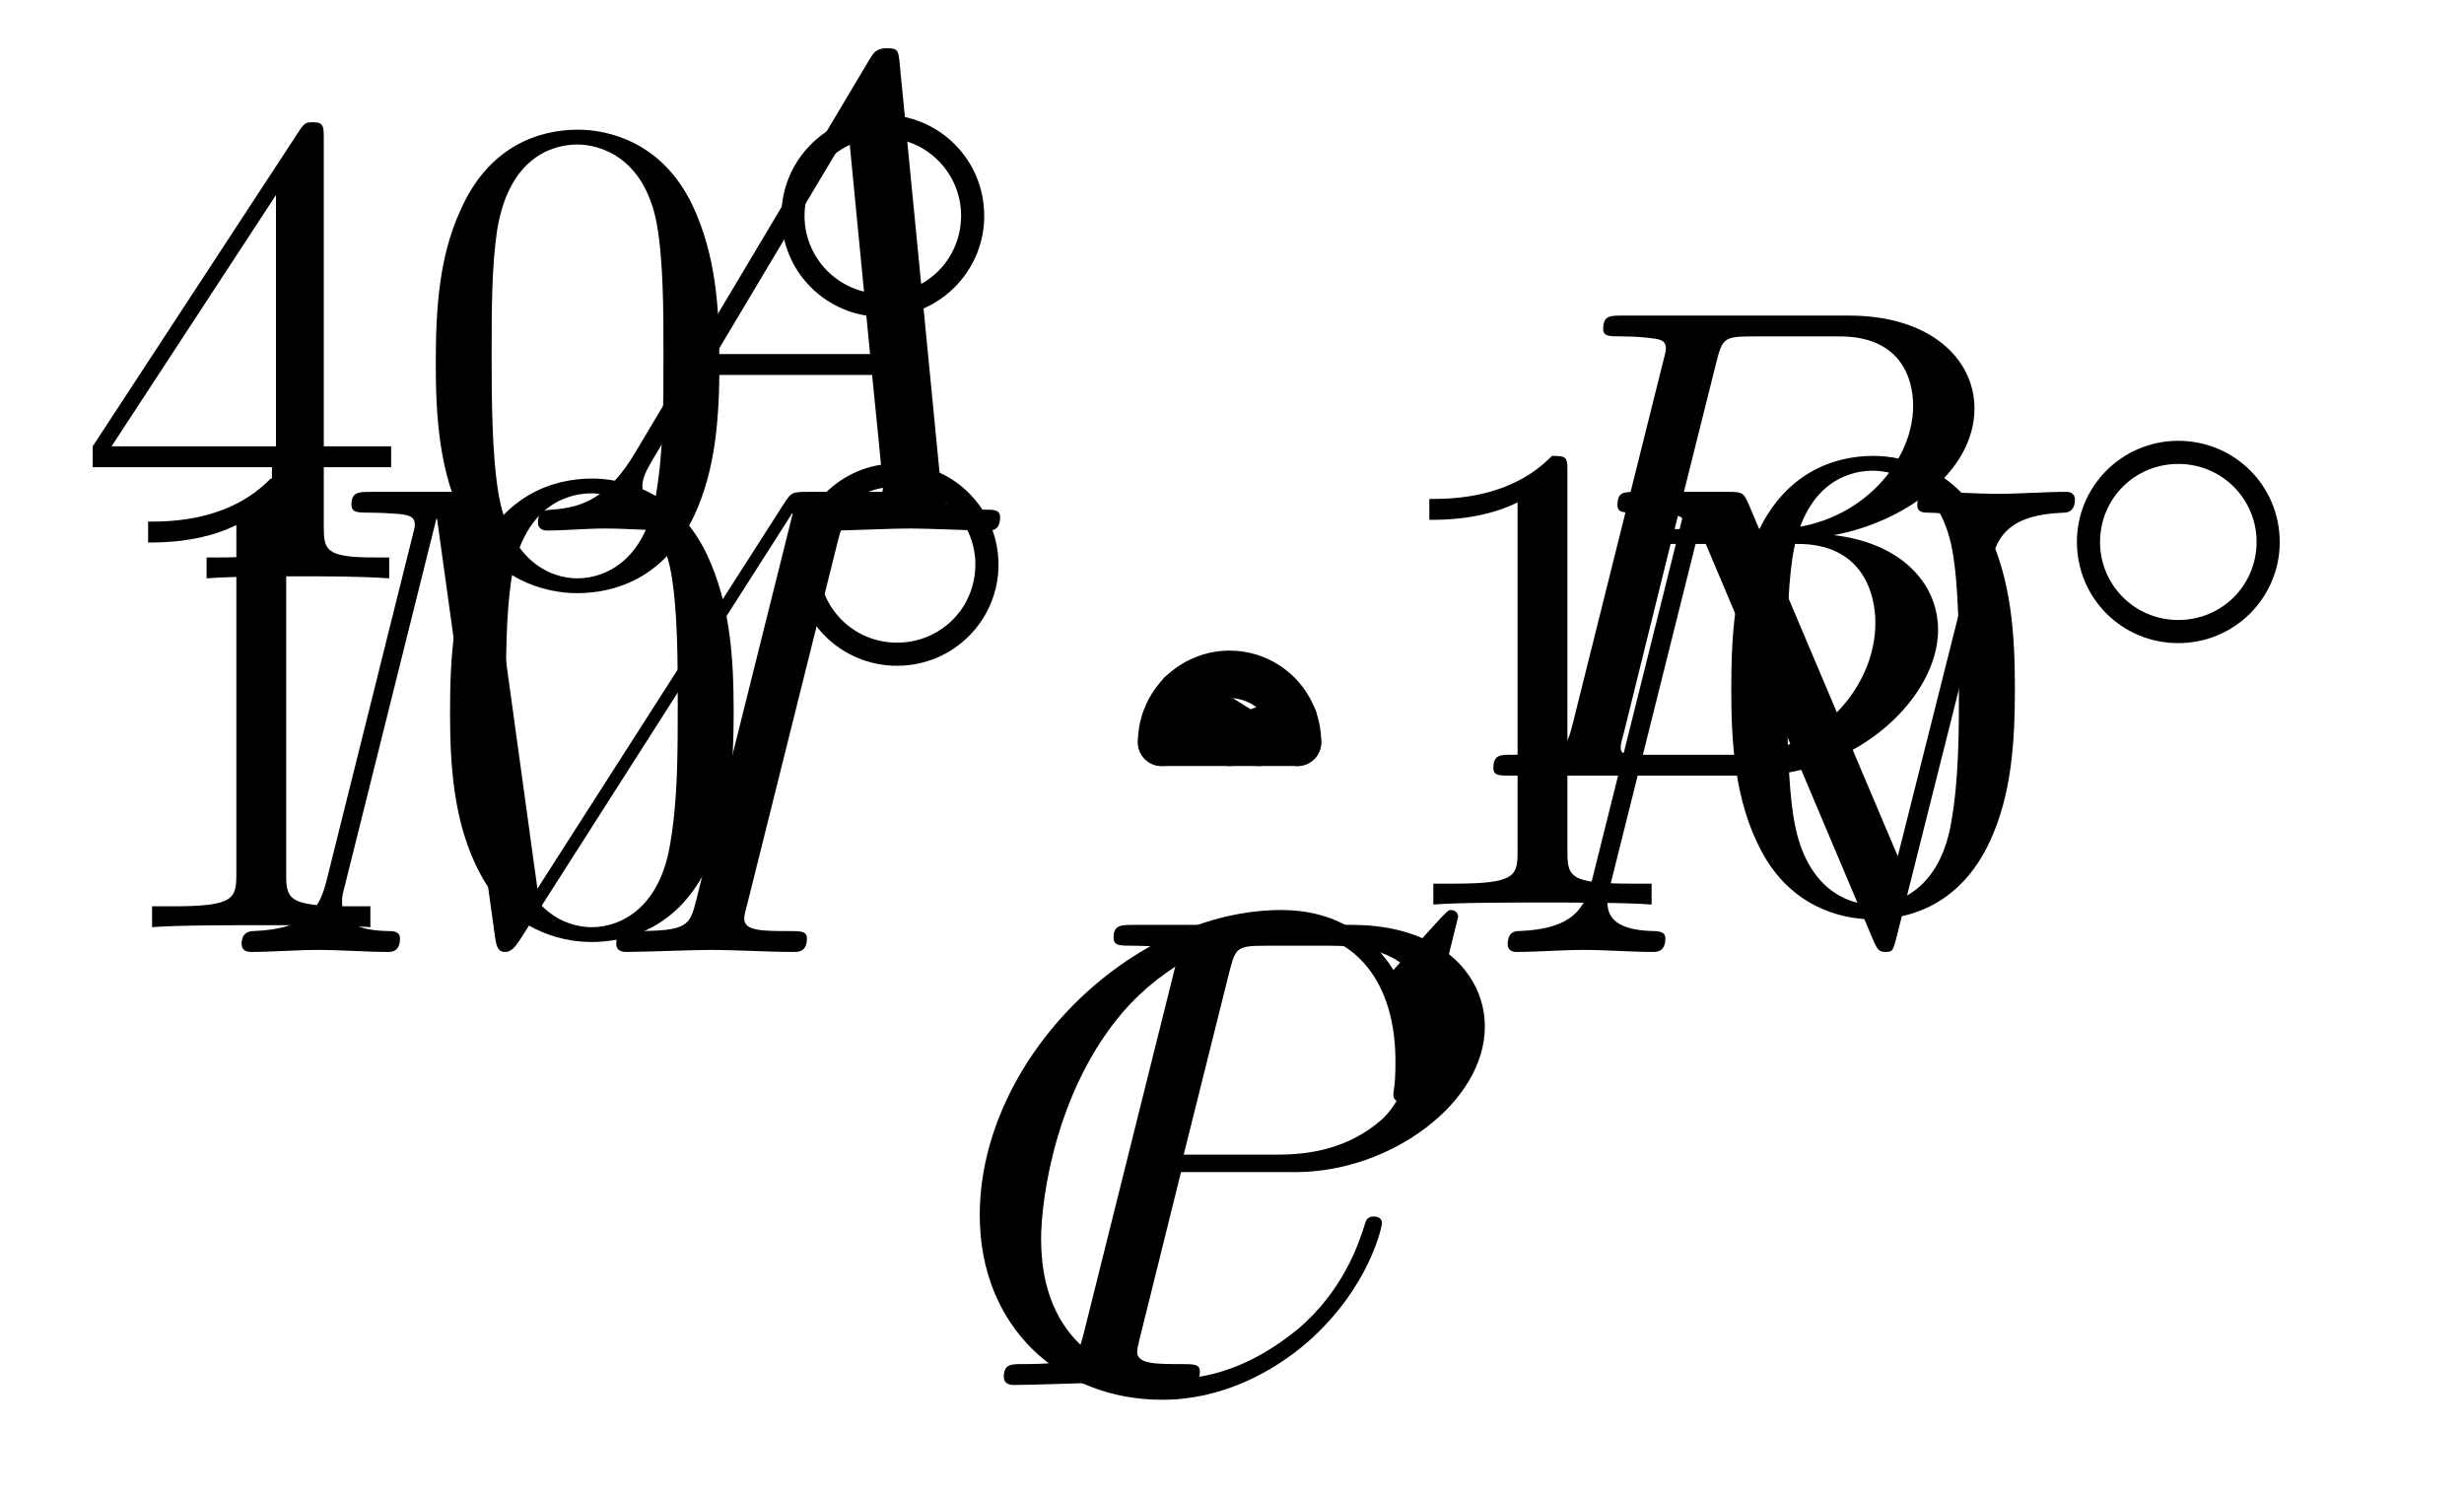 <?xml version='1.0'?>
<!-- This file was generated by dvisvgm 1.6 -->
<svg height='22.127pt' version='1.1' viewBox='56.621 54.06 36.436 22.127' width='36.436pt' xmlns='http://www.w3.org/2000/svg' xmlns:xlink='http://www.w3.org/1999/xlink'>
<defs>
<path d='M3.536 -1.743C3.536 -2.587 2.859 -3.243 2.036 -3.243C1.2 -3.243 0.537 -2.566 0.537 -1.75C0.537 -0.907 1.213 -0.251 2.036 -0.251C2.873 -0.251 3.536 -0.928 3.536 -1.743ZM2.036 -0.593C1.381 -0.593 0.879 -1.123 0.879 -1.743C0.879 -2.392 1.395 -2.901 2.036 -2.901C2.692 -2.901 3.194 -2.371 3.194 -1.75C3.194 -1.102 2.678 -0.593 2.036 -0.593Z' id='g0-14'/>
<path d='M1.783 -1.146C1.385 -0.478 0.996 -0.339 0.558 -0.309C0.438 -0.299 0.349 -0.299 0.349 -0.11C0.349 -0.05 0.399 0 0.478 0C0.747 0 1.056 -0.03 1.335 -0.03C1.664 -0.03 2.012 0 2.331 0C2.391 0 2.521 0 2.521 -0.189C2.521 -0.299 2.431 -0.309 2.361 -0.309C2.132 -0.329 1.893 -0.408 1.893 -0.658C1.893 -0.777 1.953 -0.887 2.032 -1.026L2.79 -2.301H5.29C5.31 -2.092 5.45 -0.737 5.45 -0.638C5.45 -0.339 4.932 -0.309 4.732 -0.309C4.593 -0.309 4.493 -0.309 4.493 -0.11C4.493 0 4.613 0 4.633 0C5.041 0 5.469 -0.03 5.878 -0.03C6.127 -0.03 6.755 0 7.004 0C7.064 0 7.183 0 7.183 -0.199C7.183 -0.309 7.083 -0.309 6.954 -0.309C6.336 -0.309 6.336 -0.379 6.306 -0.667L5.699 -6.894C5.679 -7.093 5.679 -7.133 5.509 -7.133C5.35 -7.133 5.31 -7.064 5.25 -6.964L1.783 -1.146ZM2.979 -2.61L4.941 -5.898L5.26 -2.61H2.979Z' id='g1-65'/>
<path d='M1.594 -0.777C1.494 -0.389 1.474 -0.309 0.687 -0.309C0.518 -0.309 0.418 -0.309 0.418 -0.11C0.418 0 0.508 0 0.687 0H4.244C5.818 0 6.994 -1.176 6.994 -2.152C6.994 -2.869 6.416 -3.447 5.45 -3.557C6.486 -3.746 7.532 -4.483 7.532 -5.43C7.532 -6.167 6.874 -6.804 5.679 -6.804H2.331C2.142 -6.804 2.042 -6.804 2.042 -6.605C2.042 -6.496 2.132 -6.496 2.321 -6.496C2.341 -6.496 2.531 -6.496 2.7 -6.476C2.879 -6.456 2.969 -6.446 2.969 -6.316C2.969 -6.276 2.959 -6.247 2.929 -6.127L1.594 -0.777ZM3.098 -3.646L3.716 -6.117C3.806 -6.466 3.826 -6.496 4.254 -6.496H5.539C6.416 -6.496 6.625 -5.908 6.625 -5.469C6.625 -4.593 5.768 -3.646 4.553 -3.646H3.098ZM2.65 -0.309C2.511 -0.309 2.491 -0.309 2.431 -0.319C2.331 -0.329 2.301 -0.339 2.301 -0.418C2.301 -0.448 2.301 -0.468 2.351 -0.648L3.039 -3.427H4.922C5.878 -3.427 6.067 -2.69 6.067 -2.262C6.067 -1.275 5.181 -0.309 4.005 -0.309H2.65Z' id='g1-66'/>
<path d='M7.572 -6.924C7.572 -6.954 7.552 -7.024 7.462 -7.024C7.432 -7.024 7.422 -7.014 7.313 -6.904L6.615 -6.137C6.526 -6.276 6.067 -7.024 4.961 -7.024C2.74 -7.024 0.498 -4.822 0.498 -2.511C0.498 -0.867 1.674 0.219 3.198 0.219C4.065 0.219 4.822 -0.179 5.35 -0.638C6.276 -1.455 6.446 -2.361 6.446 -2.391C6.446 -2.491 6.346 -2.491 6.326 -2.491C6.266 -2.491 6.217 -2.471 6.197 -2.391C6.107 -2.102 5.878 -1.395 5.191 -0.817C4.503 -0.259 3.875 -0.09 3.357 -0.09C2.461 -0.09 1.405 -0.608 1.405 -2.162C1.405 -2.73 1.614 -4.344 2.61 -5.509C3.218 -6.217 4.154 -6.715 5.041 -6.715C6.057 -6.715 6.645 -5.948 6.645 -4.792C6.645 -4.394 6.615 -4.384 6.615 -4.284S6.725 -4.184 6.765 -4.184C6.894 -4.184 6.894 -4.204 6.944 -4.384L7.572 -6.924Z' id='g1-67'/>
<path d='M9.225 -6.037C9.315 -6.396 9.335 -6.496 10.082 -6.496C10.311 -6.496 10.401 -6.496 10.401 -6.695C10.401 -6.804 10.301 -6.804 10.132 -6.804H8.817C8.558 -6.804 8.548 -6.804 8.428 -6.615L4.792 -0.936L4.015 -6.575C3.985 -6.804 3.965 -6.804 3.706 -6.804H2.341C2.152 -6.804 2.042 -6.804 2.042 -6.615C2.042 -6.496 2.132 -6.496 2.331 -6.496C2.461 -6.496 2.64 -6.486 2.76 -6.476C2.919 -6.456 2.979 -6.426 2.979 -6.316C2.979 -6.276 2.969 -6.247 2.939 -6.127L1.674 -1.056C1.574 -0.658 1.405 -0.339 0.598 -0.309C0.548 -0.309 0.418 -0.299 0.418 -0.12C0.418 -0.03 0.478 0 0.558 0C0.877 0 1.225 -0.03 1.554 -0.03C1.893 -0.03 2.252 0 2.58 0C2.63 0 2.76 0 2.76 -0.199C2.76 -0.309 2.65 -0.309 2.58 -0.309C2.012 -0.319 1.903 -0.518 1.903 -0.747C1.903 -0.817 1.913 -0.867 1.943 -0.976L3.298 -6.406H3.308L4.164 -0.229C4.184 -0.11 4.194 0 4.314 0C4.423 0 4.483 -0.11 4.533 -0.179L8.558 -6.486H8.568L7.143 -0.777C7.044 -0.389 7.024 -0.309 6.237 -0.309C6.067 -0.309 5.958 -0.309 5.958 -0.12C5.958 0 6.077 0 6.107 0C6.386 0 7.064 -0.03 7.342 -0.03C7.751 -0.03 8.179 0 8.588 0C8.648 0 8.777 0 8.777 -0.199C8.777 -0.309 8.687 -0.309 8.498 -0.309C8.13 -0.309 7.851 -0.309 7.851 -0.488C7.851 -0.528 7.851 -0.548 7.9 -0.727L9.225 -6.037Z' id='g1-77'/>
<path d='M7.532 -5.758C7.631 -6.157 7.811 -6.466 8.608 -6.496C8.658 -6.496 8.777 -6.506 8.777 -6.695C8.777 -6.705 8.777 -6.804 8.648 -6.804C8.319 -6.804 7.97 -6.775 7.641 -6.775C7.303 -6.775 6.954 -6.804 6.625 -6.804C6.565 -6.804 6.446 -6.804 6.446 -6.605C6.446 -6.496 6.545 -6.496 6.625 -6.496C7.193 -6.486 7.303 -6.276 7.303 -6.057C7.303 -6.027 7.283 -5.878 7.273 -5.848L6.157 -1.415L3.955 -6.615C3.875 -6.795 3.865 -6.804 3.636 -6.804H2.301C2.102 -6.804 2.012 -6.804 2.012 -6.605C2.012 -6.496 2.102 -6.496 2.291 -6.496C2.341 -6.496 2.969 -6.496 2.969 -6.406L1.634 -1.056C1.534 -0.658 1.365 -0.339 0.558 -0.309C0.498 -0.309 0.389 -0.299 0.389 -0.11C0.389 -0.04 0.438 0 0.518 0C0.837 0 1.186 -0.03 1.514 -0.03C1.853 -0.03 2.212 0 2.54 0C2.59 0 2.72 0 2.72 -0.199C2.72 -0.299 2.63 -0.309 2.521 -0.309C1.943 -0.329 1.863 -0.548 1.863 -0.747C1.863 -0.817 1.873 -0.867 1.903 -0.976L3.218 -6.237C3.258 -6.177 3.258 -6.157 3.308 -6.057L5.788 -0.189C5.858 -0.02 5.888 0 5.978 0C6.087 0 6.087 -0.03 6.137 -0.209L7.532 -5.758Z' id='g1-78'/>
<path d='M3.019 -3.148H4.712C6.127 -3.148 7.512 -4.184 7.512 -5.3C7.512 -6.067 6.854 -6.804 5.549 -6.804H2.321C2.132 -6.804 2.022 -6.804 2.022 -6.615C2.022 -6.496 2.112 -6.496 2.311 -6.496C2.441 -6.496 2.62 -6.486 2.74 -6.476C2.899 -6.456 2.959 -6.426 2.959 -6.316C2.959 -6.276 2.949 -6.247 2.919 -6.127L1.584 -0.777C1.484 -0.389 1.465 -0.309 0.677 -0.309C0.508 -0.309 0.399 -0.309 0.399 -0.12C0.399 0 0.518 0 0.548 0C0.827 0 1.534 -0.03 1.813 -0.03C2.022 -0.03 2.242 -0.02 2.451 -0.02C2.67 -0.02 2.889 0 3.098 0C3.168 0 3.298 0 3.298 -0.199C3.298 -0.309 3.208 -0.309 3.019 -0.309C2.65 -0.309 2.371 -0.309 2.371 -0.488C2.371 -0.548 2.391 -0.598 2.401 -0.658L3.019 -3.148ZM3.736 -6.117C3.826 -6.466 3.846 -6.496 4.274 -6.496H5.23C6.057 -6.496 6.585 -6.227 6.585 -5.539C6.585 -5.151 6.386 -4.294 5.998 -3.935C5.499 -3.487 4.902 -3.407 4.463 -3.407H3.059L3.736 -6.117Z' id='g1-80'/>
<path d='M4.583 -3.188C4.583 -3.985 4.533 -4.782 4.184 -5.519C3.726 -6.476 2.909 -6.635 2.491 -6.635C1.893 -6.635 1.166 -6.376 0.757 -5.45C0.438 -4.762 0.389 -3.985 0.389 -3.188C0.389 -2.441 0.428 -1.544 0.837 -0.787C1.265 0.02 1.993 0.219 2.481 0.219C3.019 0.219 3.776 0.01 4.214 -0.936C4.533 -1.624 4.583 -2.401 4.583 -3.188ZM2.481 0C2.092 0 1.504 -0.249 1.325 -1.205C1.215 -1.803 1.215 -2.72 1.215 -3.308C1.215 -3.945 1.215 -4.603 1.295 -5.141C1.484 -6.326 2.232 -6.416 2.481 -6.416C2.809 -6.416 3.467 -6.237 3.656 -5.25C3.756 -4.692 3.756 -3.935 3.756 -3.308C3.756 -2.56 3.756 -1.883 3.646 -1.245C3.497 -0.299 2.929 0 2.481 0Z' id='g2-48'/>
<path d='M2.929 -6.376C2.929 -6.615 2.929 -6.635 2.7 -6.635C2.082 -5.998 1.205 -5.998 0.887 -5.998V-5.689C1.086 -5.689 1.674 -5.689 2.192 -5.948V-0.787C2.192 -0.428 2.162 -0.309 1.265 -0.309H0.946V0C1.295 -0.03 2.162 -0.03 2.56 -0.03S3.826 -0.03 4.174 0V-0.309H3.856C2.959 -0.309 2.929 -0.418 2.929 -0.787V-6.376Z' id='g2-49'/>
<path d='M2.929 -1.644V-0.777C2.929 -0.418 2.909 -0.309 2.172 -0.309H1.963V0C2.371 -0.03 2.889 -0.03 3.308 -0.03S4.254 -0.03 4.663 0V-0.309H4.453C3.716 -0.309 3.696 -0.418 3.696 -0.777V-1.644H4.692V-1.953H3.696V-6.486C3.696 -6.685 3.696 -6.745 3.537 -6.745C3.447 -6.745 3.417 -6.745 3.337 -6.625L0.279 -1.953V-1.644H2.929ZM2.989 -1.953H0.558L2.989 -5.669V-1.953Z' id='g2-52'/>
</defs>
<g id='page1'>
<g transform='matrix(1 0 0 1 74.803 65.037)'>
<path d='M -1.004 -1.22924e-16L 1.004 0' fill='none' stroke='#000000' stroke-linecap='round' stroke-linejoin='round' stroke-miterlimit='10.037' stroke-width='0.703'/>
</g>
<g transform='matrix(1 0 0 1 74.803 65.037)'>
<path d='M 0 0L -0.71 -0.71L 0.43 0L 0.943 -0.343L 0 0' fill='none' stroke='#000000' stroke-linecap='round' stroke-linejoin='round' stroke-miterlimit='10.037' stroke-width='0.703'/>
</g>
<g transform='matrix(1 0 0 1 74.803 65.037)'>
<path d='M 1.004 0C 1.004 -0.003 1.004 -0.005 1.004 -0.008C 1.004 -0.011 1.004 -0.013 1.004 -0.016C 1.004 -0.018 1.004 -0.021 1.003 -0.024C 1.003 -0.026 1.003 -0.029 1.003 -0.032C 1.003 -0.034 1.003 -0.037 1.003 -0.039C 1.003 -0.042 1.003 -0.045 1.003 -0.047C 1.003 -0.05 1.002 -0.053 1.002 -0.055C 1.002 -0.058 1.002 -0.06 1.002 -0.063C 1.002 -0.066 1.001 -0.068 1.001 -0.071C 1.001 -0.074 1.001 -0.076 1.001 -0.079C 1 -0.081 1 -0.084 1 -0.087C 1 -0.089 1 -0.092 0.999 -0.094C 0.999 -0.097 0.999 -0.1 0.999 -0.102C 0.998 -0.105 0.998 -0.108 0.998 -0.11C 0.997 -0.113 0.997 -0.115 0.997 -0.118C 0.996 -0.121 0.996 -0.123 0.996 -0.126C 0.996 -0.128 0.995 -0.131 0.995 -0.134C 0.994 -0.136 0.994 -0.139 0.994 -0.141C 0.993 -0.144 0.993 -0.147 0.993 -0.149C 0.992 -0.152 0.992 -0.154 0.991 -0.157C 0.991 -0.16 0.991 -0.162 0.99 -0.165C 0.99 -0.167 0.989 -0.17 0.989 -0.173C 0.988 -0.175 0.988 -0.178 0.987 -0.18C 0.987 -0.183 0.986 -0.186 0.986 -0.188C 0.985 -0.191 0.985 -0.193 0.984 -0.196C 0.984 -0.198 0.983 -0.201 0.983 -0.204C 0.982 -0.206 0.982 -0.209 0.981 -0.211C 0.981 -0.214 0.98 -0.216 0.98 -0.219C 0.979 -0.222 0.978 -0.224 0.978 -0.227C 0.977 -0.229 0.977 -0.232 0.976 -0.234C 0.975 -0.237 0.975 -0.239 0.974 -0.242C 0.974 -0.245 0.973 -0.247 0.972 -0.25C 0.972 -0.252 0.971 -0.255 0.97 -0.257C 0.97 -0.26 0.969 -0.262 0.968 -0.265C 0.967 -0.267 0.967 -0.27 0.966 -0.272C 0.965 -0.275 0.965 -0.278 0.964 -0.28C 0.963 -0.283 0.962 -0.285 0.962 -0.288C 0.961 -0.29 0.96 -0.293 0.959 -0.295C 0.959 -0.298 0.958 -0.3 0.957 -0.303C 0.956 -0.305 0.955 -0.308 0.955 -0.31C 0.954 -0.313 0.953 -0.315 0.952 -0.318C 0.951 -0.32 0.95 -0.323 0.95 -0.325C 0.949 -0.328 0.948 -0.33 0.947 -0.333C 0.946 -0.335 0.945 -0.338 0.944 -0.34C 0.944 -0.342 0.943 -0.345 0.942 -0.347C 0.941 -0.35 0.94 -0.352 0.939 -0.355C 0.938 -0.357 0.937 -0.36 0.936 -0.362C 0.935 -0.365 0.934 -0.367 0.933 -0.37C 0.932 -0.372 0.931 -0.374 0.93 -0.377C 0.929 -0.379 0.928 -0.382 0.927 -0.384C 0.926 -0.387 0.925 -0.389 0.924 -0.391C 0.923 -0.394 0.922 -0.396 0.921 -0.399C 0.92 -0.401 0.919 -0.403 0.918 -0.406C 0.917 -0.408 0.916 -0.411 0.915 -0.413C 0.914 -0.415 0.913 -0.418 0.912 -0.42C 0.91 -0.423 0.909 -0.425 0.908 -0.427C 0.907 -0.43 0.906 -0.432 0.905 -0.434C 0.904 -0.437 0.903 -0.439 0.901 -0.442C 0.9 -0.444 0.899 -0.446 0.898 -0.449C 0.897 -0.451 0.896 -0.453 0.894 -0.456C 0.893 -0.458 0.892 -0.46 0.891 -0.463C 0.89 -0.465 0.888 -0.467 0.887 -0.47C 0.886 -0.472 0.885 -0.474 0.883 -0.477C 0.882 -0.479 0.881 -0.481 0.88 -0.484C 0.878 -0.486 0.877 -0.488 0.876 -0.49C 0.874 -0.493 0.873 -0.495 0.872 -0.497C 0.871 -0.5 0.869 -0.502 0.868 -0.504C 0.867 -0.506 0.865 -0.509 0.864 -0.511C 0.863 -0.513 0.861 -0.515 0.86 -0.518C 0.859 -0.52 0.857 -0.522 0.856 -0.524C 0.854 -0.527 0.853 -0.529 0.852 -0.531C 0.85 -0.533 0.849 -0.536 0.847 -0.538C 0.846 -0.54 0.845 -0.542 0.843 -0.544C 0.842 -0.547 0.84 -0.549 0.839 -0.551C 0.837 -0.553 0.836 -0.555 0.835 -0.558C 0.833 -0.56 0.832 -0.562 0.83 -0.564C 0.829 -0.566 0.827 -0.569 0.826 -0.571C 0.824 -0.573 0.823 -0.575 0.821 -0.577C 0.82 -0.579 0.818 -0.581 0.817 -0.584C 0.815 -0.586 0.814 -0.588 0.812 -0.59C 0.811 -0.592 0.809 -0.594 0.807 -0.596C 0.806 -0.598 0.804 -0.601 0.803 -0.603C 0.801 -0.605 0.8 -0.607 0.798 -0.609C 0.796 -0.611 0.795 -0.613 0.793 -0.615C 0.792 -0.617 0.79 -0.619 0.788 -0.621C 0.787 -0.623 0.785 -0.626 0.783 -0.628C 0.782 -0.63 0.78 -0.632 0.778 -0.634C 0.777 -0.636 0.775 -0.638 0.773 -0.64C 0.772 -0.642 0.77 -0.644 0.768 -0.646C 0.767 -0.648 0.765 -0.65 0.763 -0.652C 0.762 -0.654 0.76 -0.656 0.758 -0.658C 0.756 -0.66 0.755 -0.662 0.753 -0.664C 0.751 -0.666 0.749 -0.668 0.748 -0.67C 0.746 -0.672 0.744 -0.674 0.742 -0.676C 0.741 -0.677 0.739 -0.679 0.737 -0.681C 0.735 -0.683 0.734 -0.685 0.732 -0.687C 0.73 -0.689 0.728 -0.691 0.726 -0.693C 0.724 -0.695 0.723 -0.697 0.721 -0.699C 0.719 -0.7 0.717 -0.702 0.715 -0.704C 0.713 -0.706 0.712 -0.708 0.71 -0.71C 0.708 -0.712 0.706 -0.713 0.704 -0.715C 0.702 -0.717 0.7 -0.719 0.699 -0.721C 0.697 -0.723 0.695 -0.724 0.693 -0.726C 0.691 -0.728 0.689 -0.73 0.687 -0.732C 0.685 -0.734 0.683 -0.735 0.681 -0.737C 0.679 -0.739 0.677 -0.741 0.676 -0.742C 0.674 -0.744 0.672 -0.746 0.67 -0.748C 0.668 -0.749 0.666 -0.751 0.664 -0.753C 0.662 -0.755 0.66 -0.756 0.658 -0.758C 0.656 -0.76 0.654 -0.762 0.652 -0.763C 0.65 -0.765 0.648 -0.767 0.646 -0.768C 0.644 -0.77 0.642 -0.772 0.64 -0.773C 0.638 -0.775 0.636 -0.777 0.634 -0.778C 0.632 -0.78 0.63 -0.782 0.628 -0.783C 0.626 -0.785 0.623 -0.787 0.621 -0.788C 0.619 -0.79 0.617 -0.792 0.615 -0.793C 0.613 -0.795 0.611 -0.796 0.609 -0.798C 0.607 -0.8 0.605 -0.801 0.603 -0.803C 0.601 -0.804 0.598 -0.806 0.596 -0.807C 0.594 -0.809 0.592 -0.811 0.59 -0.812C 0.588 -0.814 0.586 -0.815 0.584 -0.817C 0.581 -0.818 0.579 -0.82 0.577 -0.821C 0.575 -0.823 0.573 -0.824 0.571 -0.826C 0.569 -0.827 0.566 -0.829 0.564 -0.83C 0.562 -0.832 0.56 -0.833 0.558 -0.835C 0.555 -0.836 0.553 -0.837 0.551 -0.839C 0.549 -0.84 0.547 -0.842 0.544 -0.843C 0.542 -0.845 0.54 -0.846 0.538 -0.847C 0.536 -0.849 0.533 -0.85 0.531 -0.852C 0.529 -0.853 0.527 -0.854 0.524 -0.856C 0.522 -0.857 0.52 -0.859 0.518 -0.86C 0.515 -0.861 0.513 -0.863 0.511 -0.864C 0.509 -0.865 0.506 -0.867 0.504 -0.868C 0.502 -0.869 0.5 -0.871 0.497 -0.872C 0.495 -0.873 0.493 -0.874 0.49 -0.876C 0.488 -0.877 0.486 -0.878 0.484 -0.88C 0.481 -0.881 0.479 -0.882 0.477 -0.883C 0.474 -0.885 0.472 -0.886 0.47 -0.887C 0.467 -0.888 0.465 -0.89 0.463 -0.891C 0.46 -0.892 0.458 -0.893 0.456 -0.894C 0.453 -0.896 0.451 -0.897 0.449 -0.898C 0.446 -0.899 0.444 -0.9 0.442 -0.901C 0.439 -0.903 0.437 -0.904 0.434 -0.905C 0.432 -0.906 0.43 -0.907 0.427 -0.908C 0.425 -0.909 0.423 -0.91 0.42 -0.912C 0.418 -0.913 0.415 -0.914 0.413 -0.915C 0.411 -0.916 0.408 -0.917 0.406 -0.918C 0.403 -0.919 0.401 -0.92 0.399 -0.921C 0.396 -0.922 0.394 -0.923 0.391 -0.924C 0.389 -0.925 0.387 -0.926 0.384 -0.927C 0.382 -0.928 0.379 -0.929 0.377 -0.93C 0.374 -0.931 0.372 -0.932 0.37 -0.933C 0.367 -0.934 0.365 -0.935 0.362 -0.936C 0.36 -0.937 0.357 -0.938 0.355 -0.939C 0.352 -0.94 0.35 -0.941 0.347 -0.942C 0.345 -0.943 0.342 -0.944 0.34 -0.944C 0.338 -0.945 0.335 -0.946 0.333 -0.947C 0.33 -0.948 0.328 -0.949 0.325 -0.95C 0.323 -0.95 0.32 -0.951 0.318 -0.952C 0.315 -0.953 0.313 -0.954 0.31 -0.955C 0.308 -0.955 0.305 -0.956 0.303 -0.957C 0.3 -0.958 0.298 -0.959 0.295 -0.959C 0.293 -0.96 0.29 -0.961 0.288 -0.962C 0.285 -0.962 0.283 -0.963 0.28 -0.964C 0.278 -0.965 0.275 -0.965 0.272 -0.966C 0.27 -0.967 0.267 -0.967 0.265 -0.968C 0.262 -0.969 0.26 -0.97 0.257 -0.97C 0.255 -0.971 0.252 -0.972 0.25 -0.972C 0.247 -0.973 0.245 -0.974 0.242 -0.974C 0.239 -0.975 0.237 -0.975 0.234 -0.976C 0.232 -0.977 0.229 -0.977 0.227 -0.978C 0.224 -0.978 0.222 -0.979 0.219 -0.98C 0.216 -0.98 0.214 -0.981 0.211 -0.981C 0.209 -0.982 0.206 -0.982 0.204 -0.983C 0.201 -0.983 0.198 -0.984 0.196 -0.984C 0.193 -0.985 0.191 -0.985 0.188 -0.986C 0.186 -0.986 0.183 -0.987 0.18 -0.987C 0.178 -0.988 0.175 -0.988 0.173 -0.989C 0.17 -0.989 0.167 -0.99 0.165 -0.99C 0.162 -0.991 0.16 -0.991 0.157 -0.991C 0.154 -0.992 0.152 -0.992 0.149 -0.993C 0.147 -0.993 0.144 -0.993 0.141 -0.994C 0.139 -0.994 0.136 -0.994 0.134 -0.995C 0.131 -0.995 0.128 -0.996 0.126 -0.996C 0.123 -0.996 0.121 -0.996 0.118 -0.997C 0.115 -0.997 0.113 -0.997 0.11 -0.998C 0.108 -0.998 0.105 -0.998 0.102 -0.999C 0.1 -0.999 0.097 -0.999 0.094 -0.999C 0.092 -1 0.089 -1 0.087 -1C 0.084 -1 0.081 -1 0.079 -1.001C 0.076 -1.001 0.074 -1.001 0.071 -1.001C 0.068 -1.001 0.066 -1.002 0.063 -1.002C 0.06 -1.002 0.058 -1.002 0.055 -1.002C 0.053 -1.002 0.05 -1.003 0.047 -1.003C 0.045 -1.003 0.042 -1.003 0.039 -1.003C 0.037 -1.003 0.034 -1.003 0.032 -1.003C 0.029 -1.003 0.026 -1.003 0.024 -1.003C 0.021 -1.004 0.018 -1.004 0.016 -1.004C 0.013 -1.004 0.011 -1.004 0.008 -1.004C 0.005 -1.004 0.003 -1.004 6.1462e-17 -1.004C -0.003 -1.004 -0.005 -1.004 -0.008 -1.004C -0.011 -1.004 -0.013 -1.004 -0.016 -1.004C -0.018 -1.004 -0.021 -1.004 -0.024 -1.003C -0.026 -1.003 -0.029 -1.003 -0.032 -1.003C -0.034 -1.003 -0.037 -1.003 -0.039 -1.003C -0.042 -1.003 -0.045 -1.003 -0.047 -1.003C -0.05 -1.003 -0.053 -1.002 -0.055 -1.002C -0.058 -1.002 -0.06 -1.002 -0.063 -1.002C -0.066 -1.002 -0.068 -1.001 -0.071 -1.001C -0.074 -1.001 -0.076 -1.001 -0.079 -1.001C -0.081 -1 -0.084 -1 -0.087 -1C -0.089 -1 -0.092 -1 -0.094 -0.999C -0.097 -0.999 -0.1 -0.999 -0.102 -0.999C -0.105 -0.998 -0.108 -0.998 -0.11 -0.998C -0.113 -0.997 -0.115 -0.997 -0.118 -0.997C -0.121 -0.996 -0.123 -0.996 -0.126 -0.996C -0.128 -0.996 -0.131 -0.995 -0.134 -0.995C -0.136 -0.994 -0.139 -0.994 -0.141 -0.994C -0.144 -0.993 -0.147 -0.993 -0.149 -0.993C -0.152 -0.992 -0.154 -0.992 -0.157 -0.991C -0.16 -0.991 -0.162 -0.991 -0.165 -0.99C -0.167 -0.99 -0.17 -0.989 -0.173 -0.989C -0.175 -0.988 -0.178 -0.988 -0.18 -0.987C -0.183 -0.987 -0.186 -0.986 -0.188 -0.986C -0.191 -0.985 -0.193 -0.985 -0.196 -0.984C -0.198 -0.984 -0.201 -0.983 -0.204 -0.983C -0.206 -0.982 -0.209 -0.982 -0.211 -0.981C -0.214 -0.981 -0.216 -0.98 -0.219 -0.98C -0.222 -0.979 -0.224 -0.978 -0.227 -0.978C -0.229 -0.977 -0.232 -0.977 -0.234 -0.976C -0.237 -0.975 -0.239 -0.975 -0.242 -0.974C -0.245 -0.974 -0.247 -0.973 -0.25 -0.972C -0.252 -0.972 -0.255 -0.971 -0.257 -0.97C -0.26 -0.97 -0.262 -0.969 -0.265 -0.968C -0.267 -0.967 -0.27 -0.967 -0.272 -0.966C -0.275 -0.965 -0.278 -0.965 -0.28 -0.964C -0.283 -0.963 -0.285 -0.962 -0.288 -0.962C -0.29 -0.961 -0.293 -0.96 -0.295 -0.959C -0.298 -0.959 -0.3 -0.958 -0.303 -0.957C -0.305 -0.956 -0.308 -0.955 -0.31 -0.955C -0.313 -0.954 -0.315 -0.953 -0.318 -0.952C -0.32 -0.951 -0.323 -0.95 -0.325 -0.95C -0.328 -0.949 -0.33 -0.948 -0.333 -0.947C -0.335 -0.946 -0.338 -0.945 -0.34 -0.944C -0.342 -0.944 -0.345 -0.943 -0.347 -0.942C -0.35 -0.941 -0.352 -0.94 -0.355 -0.939C -0.357 -0.938 -0.36 -0.937 -0.362 -0.936C -0.365 -0.935 -0.367 -0.934 -0.37 -0.933C -0.372 -0.932 -0.374 -0.931 -0.377 -0.93C -0.379 -0.929 -0.382 -0.928 -0.384 -0.927C -0.387 -0.926 -0.389 -0.925 -0.391 -0.924C -0.394 -0.923 -0.396 -0.922 -0.399 -0.921C -0.401 -0.92 -0.403 -0.919 -0.406 -0.918C -0.408 -0.917 -0.411 -0.916 -0.413 -0.915C -0.415 -0.914 -0.418 -0.913 -0.42 -0.912C -0.423 -0.91 -0.425 -0.909 -0.427 -0.908C -0.43 -0.907 -0.432 -0.906 -0.434 -0.905C -0.437 -0.904 -0.439 -0.903 -0.442 -0.901C -0.444 -0.9 -0.446 -0.899 -0.449 -0.898C -0.451 -0.897 -0.453 -0.896 -0.456 -0.894C -0.458 -0.893 -0.46 -0.892 -0.463 -0.891C -0.465 -0.89 -0.467 -0.888 -0.47 -0.887C -0.472 -0.886 -0.474 -0.885 -0.477 -0.883C -0.479 -0.882 -0.481 -0.881 -0.484 -0.88C -0.486 -0.878 -0.488 -0.877 -0.49 -0.876C -0.493 -0.874 -0.495 -0.873 -0.497 -0.872C -0.5 -0.871 -0.502 -0.869 -0.504 -0.868C -0.506 -0.867 -0.509 -0.865 -0.511 -0.864C -0.513 -0.863 -0.515 -0.861 -0.518 -0.86C -0.52 -0.859 -0.522 -0.857 -0.524 -0.856C -0.527 -0.854 -0.529 -0.853 -0.531 -0.852C -0.533 -0.85 -0.536 -0.849 -0.538 -0.847C -0.54 -0.846 -0.542 -0.845 -0.544 -0.843C -0.547 -0.842 -0.549 -0.84 -0.551 -0.839C -0.553 -0.837 -0.555 -0.836 -0.558 -0.835C -0.56 -0.833 -0.562 -0.832 -0.564 -0.83C -0.566 -0.829 -0.569 -0.827 -0.571 -0.826C -0.573 -0.824 -0.575 -0.823 -0.577 -0.821C -0.579 -0.82 -0.581 -0.818 -0.584 -0.817C -0.586 -0.815 -0.588 -0.814 -0.59 -0.812C -0.592 -0.811 -0.594 -0.809 -0.596 -0.807C -0.598 -0.806 -0.601 -0.804 -0.603 -0.803C -0.605 -0.801 -0.607 -0.8 -0.609 -0.798C -0.611 -0.796 -0.613 -0.795 -0.615 -0.793C -0.617 -0.792 -0.619 -0.79 -0.621 -0.788C -0.623 -0.787 -0.626 -0.785 -0.628 -0.783C -0.63 -0.782 -0.632 -0.78 -0.634 -0.778C -0.636 -0.777 -0.638 -0.775 -0.64 -0.773C -0.642 -0.772 -0.644 -0.77 -0.646 -0.768C -0.648 -0.767 -0.65 -0.765 -0.652 -0.763C -0.654 -0.762 -0.656 -0.76 -0.658 -0.758C -0.66 -0.756 -0.662 -0.755 -0.664 -0.753C -0.666 -0.751 -0.668 -0.749 -0.67 -0.748C -0.672 -0.746 -0.674 -0.744 -0.676 -0.742C -0.677 -0.741 -0.679 -0.739 -0.681 -0.737C -0.683 -0.735 -0.685 -0.734 -0.687 -0.732C -0.689 -0.73 -0.691 -0.728 -0.693 -0.726C -0.695 -0.724 -0.697 -0.723 -0.699 -0.721C -0.7 -0.719 -0.702 -0.717 -0.704 -0.715C -0.706 -0.713 -0.708 -0.712 -0.71 -0.71C -0.712 -0.708 -0.713 -0.706 -0.715 -0.704C -0.717 -0.702 -0.719 -0.7 -0.721 -0.699C -0.723 -0.697 -0.724 -0.695 -0.726 -0.693C -0.728 -0.691 -0.73 -0.689 -0.732 -0.687C -0.734 -0.685 -0.735 -0.683 -0.737 -0.681C -0.739 -0.679 -0.741 -0.677 -0.742 -0.676C -0.744 -0.674 -0.746 -0.672 -0.748 -0.67C -0.749 -0.668 -0.751 -0.666 -0.753 -0.664C -0.755 -0.662 -0.756 -0.66 -0.758 -0.658C -0.76 -0.656 -0.762 -0.654 -0.763 -0.652C -0.765 -0.65 -0.767 -0.648 -0.768 -0.646C -0.77 -0.644 -0.772 -0.642 -0.773 -0.64C -0.775 -0.638 -0.777 -0.636 -0.778 -0.634C -0.78 -0.632 -0.782 -0.63 -0.783 -0.628C -0.785 -0.626 -0.787 -0.623 -0.788 -0.621C -0.79 -0.619 -0.792 -0.617 -0.793 -0.615C -0.795 -0.613 -0.796 -0.611 -0.798 -0.609C -0.8 -0.607 -0.801 -0.605 -0.803 -0.603C -0.804 -0.601 -0.806 -0.598 -0.807 -0.596C -0.809 -0.594 -0.811 -0.592 -0.812 -0.59C -0.814 -0.588 -0.815 -0.586 -0.817 -0.584C -0.818 -0.581 -0.82 -0.579 -0.821 -0.577C -0.823 -0.575 -0.824 -0.573 -0.826 -0.571C -0.827 -0.569 -0.829 -0.566 -0.83 -0.564C -0.832 -0.562 -0.833 -0.56 -0.835 -0.558C -0.836 -0.555 -0.837 -0.553 -0.839 -0.551C -0.84 -0.549 -0.842 -0.547 -0.843 -0.544C -0.845 -0.542 -0.846 -0.54 -0.847 -0.538C -0.849 -0.536 -0.85 -0.533 -0.852 -0.531C -0.853 -0.529 -0.854 -0.527 -0.856 -0.524C -0.857 -0.522 -0.859 -0.52 -0.86 -0.518C -0.861 -0.515 -0.863 -0.513 -0.864 -0.511C -0.865 -0.509 -0.867 -0.506 -0.868 -0.504C -0.869 -0.502 -0.871 -0.5 -0.872 -0.497C -0.873 -0.495 -0.874 -0.493 -0.876 -0.49C -0.877 -0.488 -0.878 -0.486 -0.88 -0.484C -0.881 -0.481 -0.882 -0.479 -0.883 -0.477C -0.885 -0.474 -0.886 -0.472 -0.887 -0.47C -0.888 -0.467 -0.89 -0.465 -0.891 -0.463C -0.892 -0.46 -0.893 -0.458 -0.894 -0.456C -0.896 -0.453 -0.897 -0.451 -0.898 -0.449C -0.899 -0.446 -0.9 -0.444 -0.901 -0.442C -0.903 -0.439 -0.904 -0.437 -0.905 -0.434C -0.906 -0.432 -0.907 -0.43 -0.908 -0.427C -0.909 -0.425 -0.91 -0.423 -0.912 -0.42C -0.913 -0.418 -0.914 -0.415 -0.915 -0.413C -0.916 -0.411 -0.917 -0.408 -0.918 -0.406C -0.919 -0.403 -0.92 -0.401 -0.921 -0.399C -0.922 -0.396 -0.923 -0.394 -0.924 -0.391C -0.925 -0.389 -0.926 -0.387 -0.927 -0.384C -0.928 -0.382 -0.929 -0.379 -0.93 -0.377C -0.931 -0.374 -0.932 -0.372 -0.933 -0.37C -0.934 -0.367 -0.935 -0.365 -0.936 -0.362C -0.937 -0.36 -0.938 -0.357 -0.939 -0.355C -0.94 -0.352 -0.941 -0.35 -0.942 -0.347C -0.943 -0.345 -0.944 -0.342 -0.944 -0.34C -0.945 -0.338 -0.946 -0.335 -0.947 -0.333C -0.948 -0.33 -0.949 -0.328 -0.95 -0.325C -0.95 -0.323 -0.951 -0.32 -0.952 -0.318C -0.953 -0.315 -0.954 -0.313 -0.955 -0.31C -0.955 -0.308 -0.956 -0.305 -0.957 -0.303C -0.958 -0.3 -0.959 -0.298 -0.959 -0.295C -0.96 -0.293 -0.961 -0.29 -0.962 -0.288C -0.962 -0.285 -0.963 -0.283 -0.964 -0.28C -0.965 -0.278 -0.965 -0.275 -0.966 -0.272C -0.967 -0.27 -0.967 -0.267 -0.968 -0.265C -0.969 -0.262 -0.97 -0.26 -0.97 -0.257C -0.971 -0.255 -0.972 -0.252 -0.972 -0.25C -0.973 -0.247 -0.974 -0.245 -0.974 -0.242C -0.975 -0.239 -0.975 -0.237 -0.976 -0.234C -0.977 -0.232 -0.977 -0.229 -0.978 -0.227C -0.978 -0.224 -0.979 -0.222 -0.98 -0.219C -0.98 -0.216 -0.981 -0.214 -0.981 -0.211C -0.982 -0.209 -0.982 -0.206 -0.983 -0.204C -0.983 -0.201 -0.984 -0.198 -0.984 -0.196C -0.985 -0.193 -0.985 -0.191 -0.986 -0.188C -0.986 -0.186 -0.987 -0.183 -0.987 -0.18C -0.988 -0.178 -0.988 -0.175 -0.989 -0.173C -0.989 -0.17 -0.99 -0.167 -0.99 -0.165C -0.991 -0.162 -0.991 -0.16 -0.991 -0.157C -0.992 -0.154 -0.992 -0.152 -0.993 -0.149C -0.993 -0.147 -0.993 -0.144 -0.994 -0.141C -0.994 -0.139 -0.994 -0.136 -0.995 -0.134C -0.995 -0.131 -0.996 -0.128 -0.996 -0.126C -0.996 -0.123 -0.996 -0.121 -0.997 -0.118C -0.997 -0.115 -0.997 -0.113 -0.998 -0.11C -0.998 -0.108 -0.998 -0.105 -0.999 -0.102C -0.999 -0.1 -0.999 -0.097 -0.999 -0.094C -1 -0.092 -1 -0.089 -1 -0.087C -1 -0.084 -1 -0.081 -1.001 -0.079C -1.001 -0.076 -1.001 -0.074 -1.001 -0.071C -1.001 -0.068 -1.002 -0.066 -1.002 -0.063C -1.002 -0.06 -1.002 -0.058 -1.002 -0.055C -1.002 -0.053 -1.003 -0.05 -1.003 -0.047C -1.003 -0.045 -1.003 -0.042 -1.003 -0.039C -1.003 -0.037 -1.003 -0.034 -1.003 -0.032C -1.003 -0.029 -1.003 -0.026 -1.003 -0.024C -1.004 -0.021 -1.004 -0.018 -1.004 -0.016C -1.004 -0.013 -1.004 -0.011 -1.004 -0.008C -1.004 -0.005 -1.004 -0.003 -1.004 -1.22924e-16' fill='none' stroke='#000000' stroke-linecap='round' stroke-linejoin='round' stroke-miterlimit='10.037' stroke-width='0.703'/>
</g>
<g transform='matrix(1 0 0 1 74.803 65.037)'>
<path d='M -0.539 -0.539C -0.526 -0.552 -0.515 -0.567 -0.505 -0.582L -0.71 -0.71L -0.539 -0.539Z' fill='none' stroke='#000000' stroke-linecap='round' stroke-linejoin='round' stroke-miterlimit='10.037' stroke-width='0.703'/>
</g>
<g transform='matrix(1 0 0 1 74.803 65.037)'>
<path d='M 0.717 -0.261C 0.723 -0.243 0.732 -0.225 0.743 -0.209L 0.943 -0.343L 0.717 -0.261Z' fill='none' stroke='#000000' stroke-linecap='round' stroke-linejoin='round' stroke-miterlimit='10.037' stroke-width='0.703'/>
</g><use x='64.227' xlink:href='#g1-65' y='61.906'/>
<use x='78.286' xlink:href='#g1-66' y='65.531'/>
<use x='70.611' xlink:href='#g1-67' y='74.542'/>
<use x='59.776' xlink:href='#g1-77' y='68.138'/>
<use x='78.527' xlink:href='#g1-78' y='68.138'/>
<use x='71.066' xlink:href='#g1-80' y='74.542'/>
<use x='57.713' xlink:href='#g2-52' y='62.613'/>
<use x='62.676' xlink:href='#g2-48' y='62.613'/>
<use x='67.639' xlink:href='#g0-14' y='58.998'/>
<use x='57.924' xlink:href='#g2-49' y='67.772'/>
<use x='62.887' xlink:href='#g2-48' y='67.772'/>
<use x='67.85' xlink:href='#g0-14' y='64.157'/>
<use x='76.87' xlink:href='#g2-49' y='67.437'/>
<use x='81.833' xlink:href='#g2-48' y='67.437'/>
<use x='86.796' xlink:href='#g0-14' y='63.822'/>
</g>
</svg>

